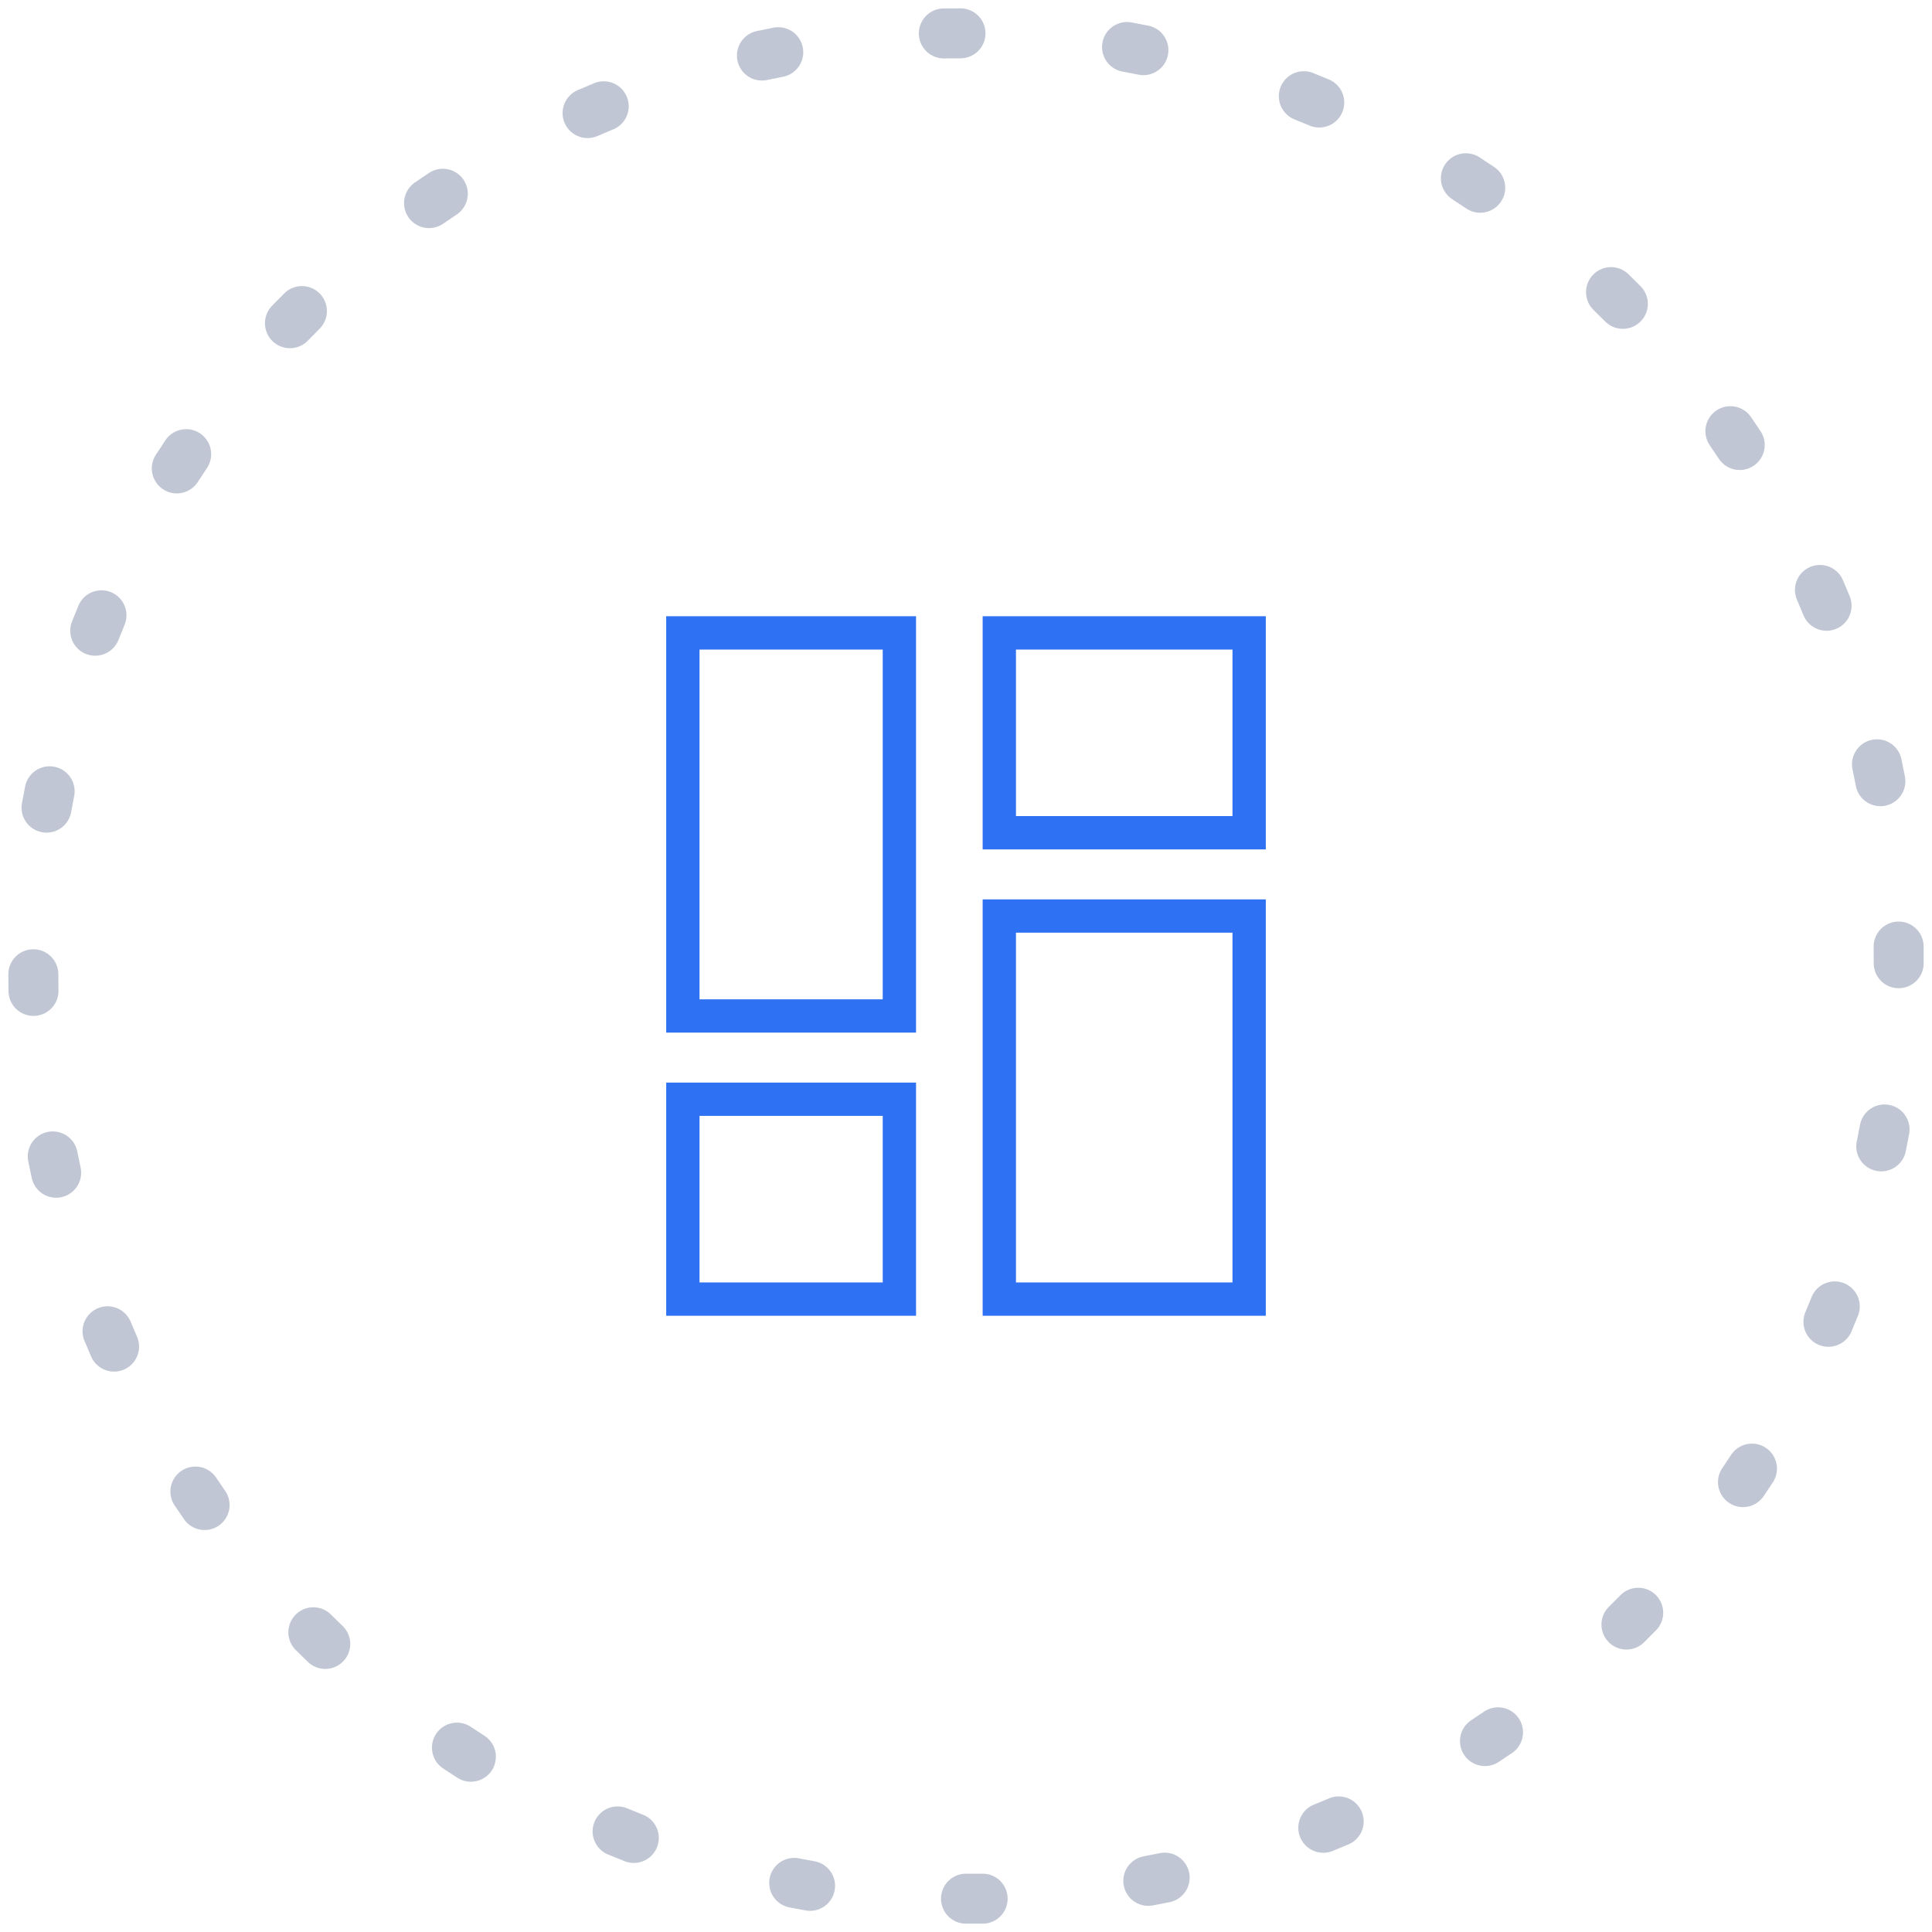 <svg width="116" height="116" xmlns="http://www.w3.org/2000/svg"><g fill-rule="nonzero" fill="none"><path d="M58 115.5h1a1.5 1.5 0 100-3h-1a1.5 1.5 0 000 3zm11.238-1.098l.981-.194a1.5 1.5 0 00-.583-2.943l-.981.194a1.5 1.5 0 00.583 2.943zm10.813-3.283l.924-.383a1.5 1.5 0 00-1.151-2.77l-.924.383a1.5 1.5 0 101.151 2.77zm9.93-5.327l.831-.557a1.5 1.5 0 00-1.67-2.491l-.831.556a1.5 1.5 0 001.67 2.492zm8.737-7.192l.706-.709a1.5 1.5 0 10-2.125-2.118l-.706.708a1.5 1.5 0 002.125 2.119zm7.182-8.78l.554-.833a1.5 1.5 0 00-2.497-1.662l-.554.832a1.5 1.5 0 002.497 1.663zm5.268-9.885l.381-.924a1.5 1.5 0 10-2.773-1.145l-.381.924a1.5 1.5 0 002.773 1.145zm3.261-10.834l.192-.982a1.5 1.5 0 10-2.944-.576l-.192.982a1.5 1.5 0 102.944.576zm1.07-11.272l-.002-1a1.5 1.5 0 10-3 .008l.003 1a1.5 1.5 0 003-.008zm-1.131-11.237l-.197-.98a1.5 1.5 0 10-2.941.591l.197.98a1.5 1.5 0 102.941-.591zm-3.314-10.8l-.387-.922a1.5 1.5 0 10-2.766 1.16l.386.921a1.5 1.5 0 002.767-1.16zm-5.355-9.913l-.56-.829a1.5 1.5 0 00-2.487 1.678l.56.83a1.5 1.5 0 002.487-1.679zm-7.222-8.718l-.71-.704a1.5 1.5 0 00-2.112 2.13l.71.704a1.5 1.5 0 102.112-2.13zm-8.802-7.157l-.834-.552a1.5 1.5 0 00-1.654 2.503l.834.551a1.5 1.5 0 101.654-2.502zm-9.897-5.236l-.925-.38a1.5 1.5 0 10-1.137 2.777l.925.38a1.5 1.5 0 001.137-2.777zm-10.842-3.23l-.982-.188a1.5 1.5 0 10-.568 2.946l.982.189a1.5 1.5 0 10.568-2.946zM57.66.502l-1 .006a1.5 1.5 0 00.018 3l1-.006a1.5 1.5 0 00-.018-3zM46.427 1.665l-.98.2a1.5 1.5 0 00.601 2.94l.98-.2a1.5 1.5 0 10-.601-2.94zM35.636 5.012l-.922.389a1.5 1.5 0 101.168 2.763l.921-.389a1.5 1.5 0 10-1.167-2.763zm-9.9 5.386l-.827.562a1.5 1.5 0 001.685 2.482l.827-.562a1.5 1.5 0 10-1.685-2.482zm-8.693 7.244l-.702.712a1.5 1.5 0 102.137 2.106l.702-.713a1.5 1.5 0 10-2.137-2.105zm-7.131 8.823l-.55.835a1.5 1.5 0 002.508 1.648l.549-.836a1.5 1.5 0 10-2.507-1.647zm-5.208 9.914l-.376.927a1.5 1.5 0 002.78 1.128l.375-.926a1.5 1.5 0 10-2.78-1.129zM1.507 47.23l-.186.983a1.5 1.5 0 102.948.559l.186-.983a1.5 1.5 0 00-2.948-.558zM.502 58.509l.009 1a1.5 1.5 0 103-.026l-.009-1a1.5 1.5 0 10-3 .026zM1.7 69.738l.203.979a1.5 1.5 0 102.938-.61l-.203-.979a1.5 1.5 0 00-2.938.61zM5.078 80.52l.392.92a1.5 1.5 0 102.76-1.176l-.392-.92a1.5 1.5 0 10-2.76 1.176zm5.415 9.882l.564.825a1.5 1.5 0 002.477-1.692l-.564-.826a1.5 1.5 0 10-2.477 1.693zm7.272 8.674l.714.7a1.5 1.5 0 002.1-2.143l-.715-.7a1.5 1.5 0 00-2.1 2.143zm8.844 7.106l.838.547a1.5 1.5 0 101.64-2.512l-.838-.547a1.5 1.5 0 00-1.64 2.512zm9.923 5.175l.927.373a1.5 1.5 0 101.12-2.782l-.927-.374a1.5 1.5 0 10-1.12 2.783zm10.863 3.166l.983.183a1.5 1.5 0 00.55-2.949l-.983-.183a1.5 1.5 0 00-.55 2.949z" fill="#C0C6D3"/><g fill="#2E71F2"><path d="M40 37h15v25H40V37zm2 2v21h11V39H42zM40 65h15v14H40V65zm2 2v10h11V67H42zM59 37h17v14H59V37zm2 2v10h13V39H61zM59 54h17v25H59V54zm2 2v21h13V56H61z"/></g></g></svg>